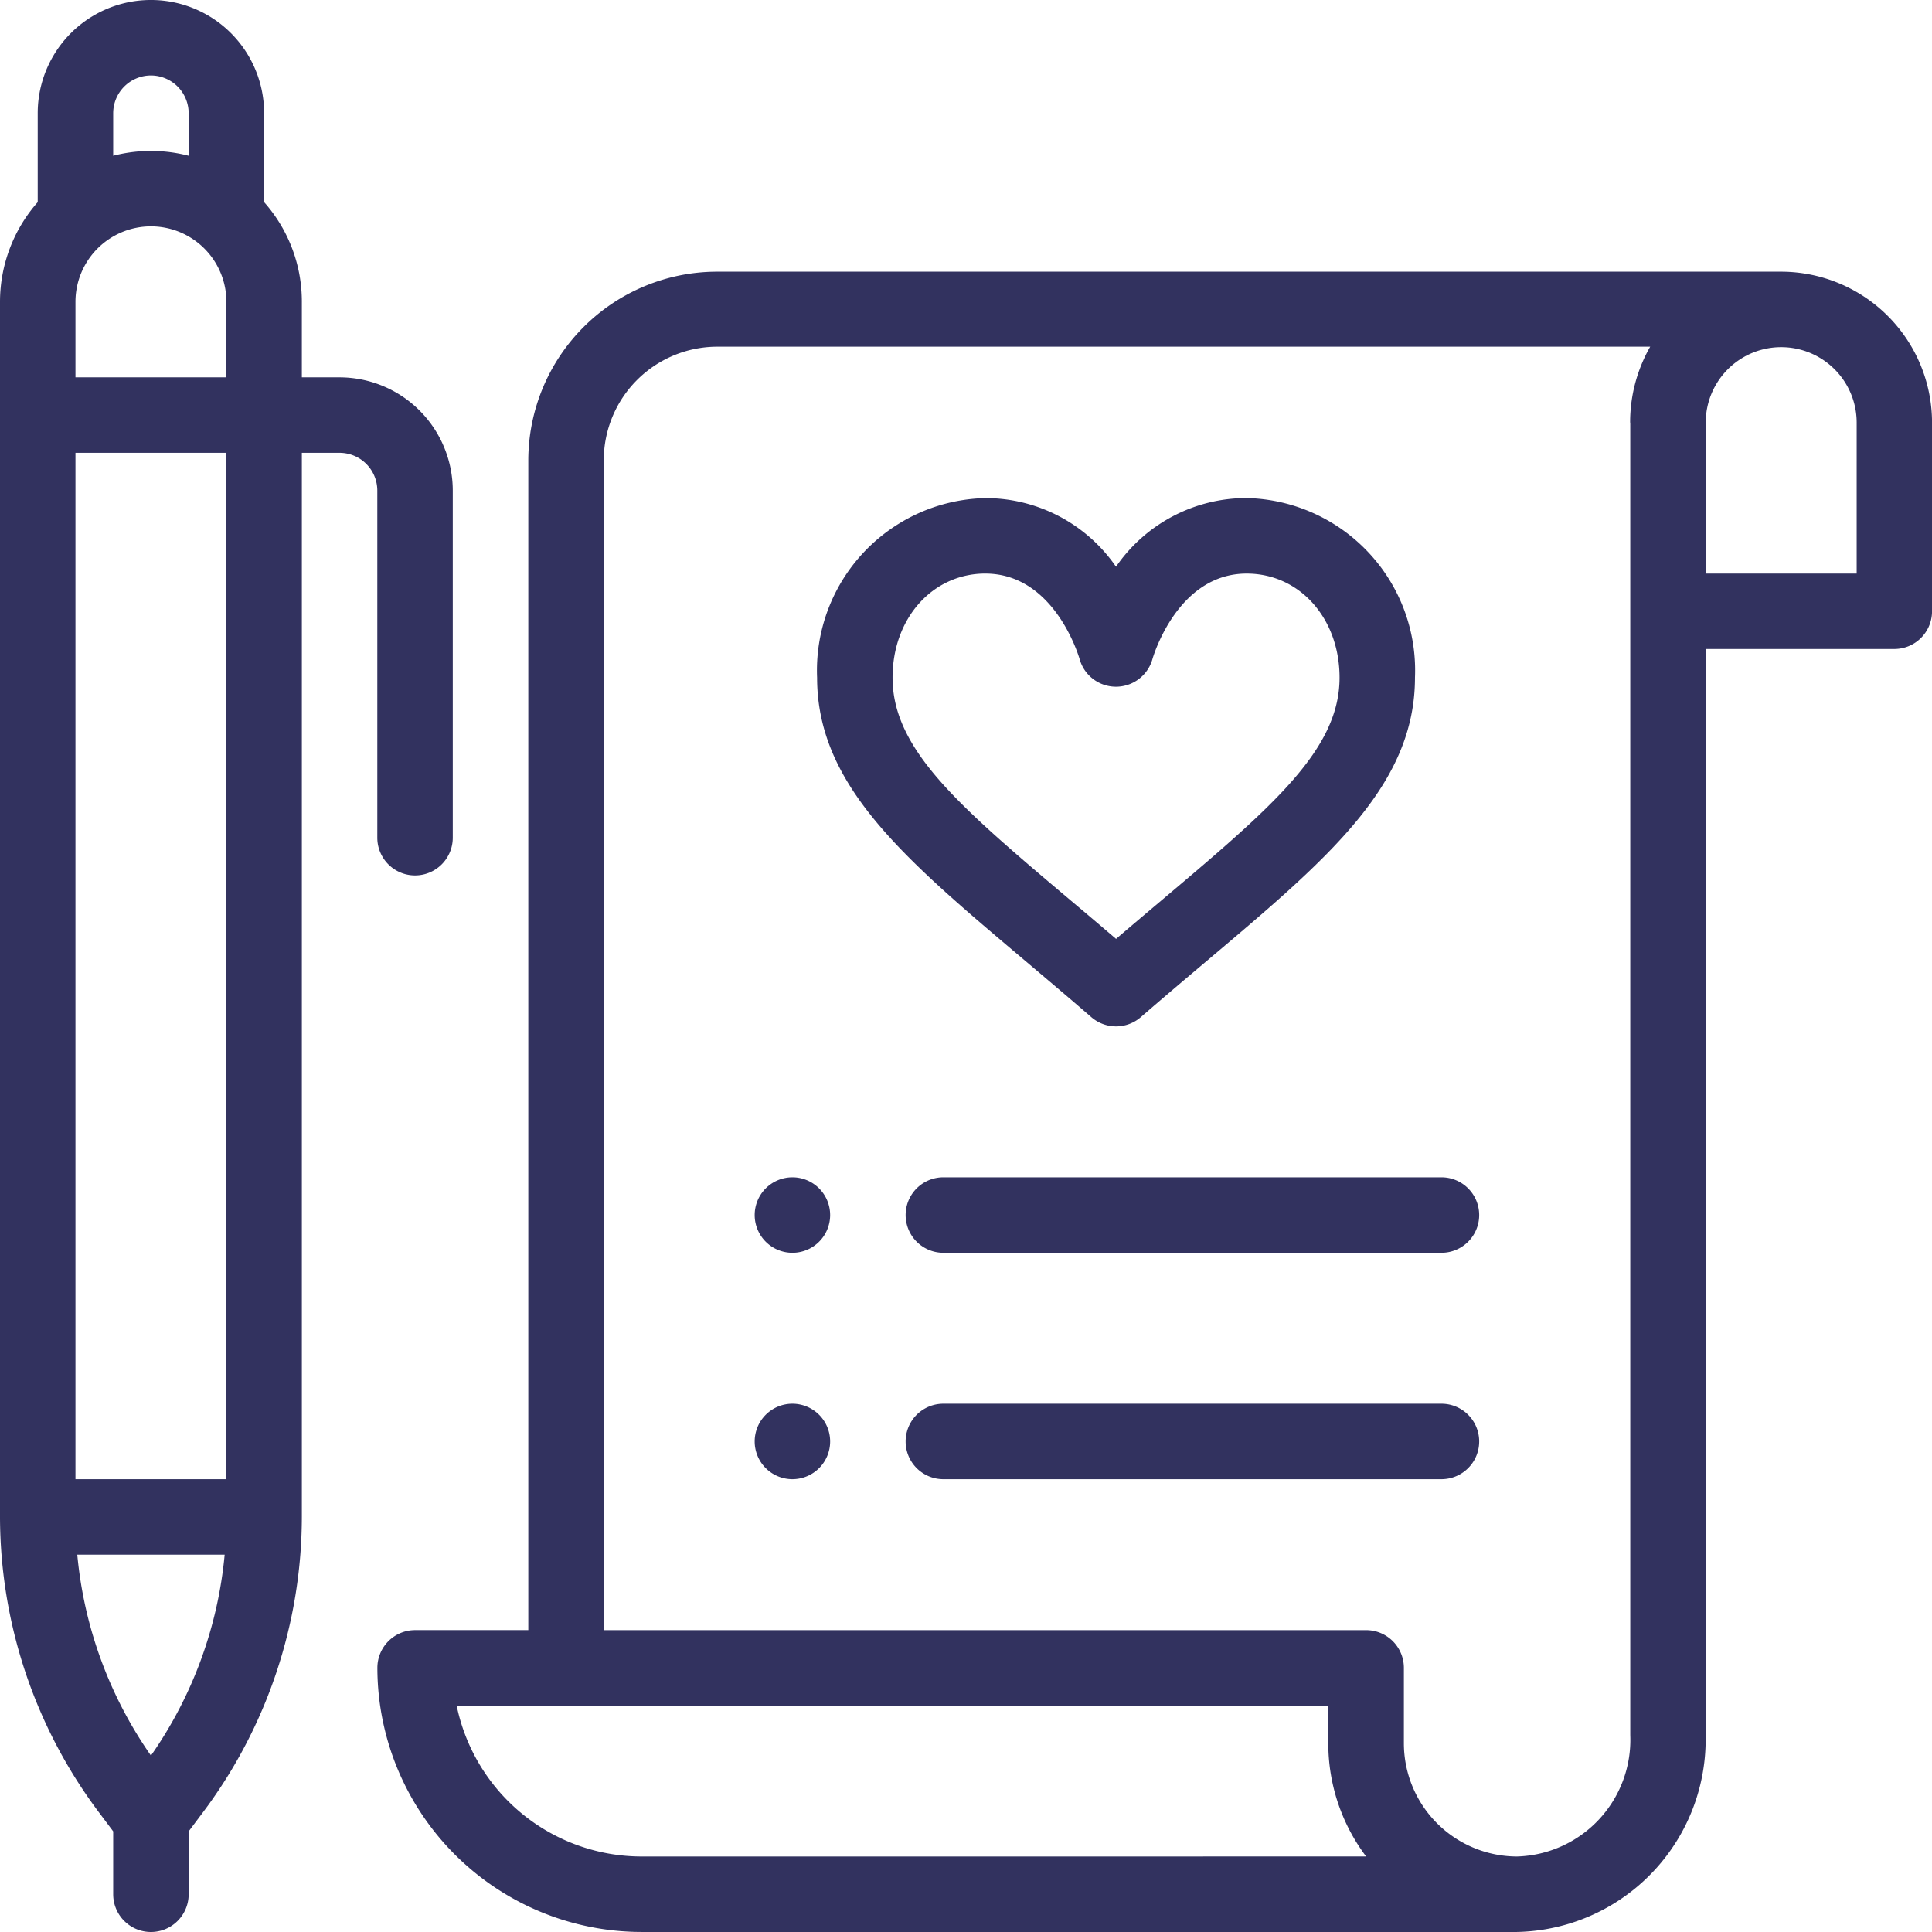 <svg id="_003-wishlist" data-name="003-wishlist" xmlns="http://www.w3.org/2000/svg" width="85" height="85" viewBox="0 0 85 85">
  <path id="Path_89" data-name="Path 89" d="M201.66,312a1.66,1.66,0,1,0,1.66,1.66A1.661,1.661,0,0,0,201.66,312Zm0,0" transform="translate(-166.797 -260.203)" fill="#32325f"/>
  <path id="Path_90" data-name="Path 90" d="M201.66,372a1.66,1.66,0,1,0,1.66,1.66A1.661,1.661,0,0,0,201.66,372Zm0,0" transform="translate(-166.797 -310.242)" fill="#32325f"/>
  <path id="Path_91" data-name="Path 91" d="M263.574,312H241.66a1.66,1.66,0,0,0,0,3.32h21.914a1.66,1.66,0,0,0,0-3.32Zm0,0" transform="translate(-200.156 -260.203)" fill="#32325f"/>
  <path id="Path_92" data-name="Path 92" d="M263.574,372H241.66a1.66,1.66,0,0,0,0,3.32h21.914a1.66,1.66,0,0,0,0-3.32Zm0,0" transform="translate(-200.156 -310.242)" fill="#32325f"/>
  <path id="Path_93" data-name="Path 93" d="M4.98,80.573V83.34a1.66,1.66,0,0,0,3.32,0V80.573l.664-.885a21.716,21.716,0,0,0,4.316-12.949V19.922h1.66a1.662,1.662,0,0,1,1.66,1.66V36.855a1.66,1.66,0,0,0,3.32,0V21.582a4.986,4.986,0,0,0-4.98-4.98h-1.66v-3.32a6.587,6.587,0,0,0-1.66-4.389V4.98a4.98,4.98,0,0,0-9.961,0V8.894A6.638,6.638,0,0,0,0,13.281V66.738A21.715,21.715,0,0,0,4.316,79.688Zm4.98-15.495H3.32V19.922H9.961ZM3.32,16.6v-3.32a3.32,3.32,0,0,1,6.641,0V16.6ZM6.641,3.32A1.662,1.662,0,0,1,8.3,4.98V6.853a6.595,6.595,0,0,0-3.32,0V4.98A1.662,1.662,0,0,1,6.641,3.32ZM9.884,68.4a18.4,18.4,0,0,1-3.243,8.839A18.4,18.4,0,0,1,3.4,68.4Zm0,0" fill="#32325f"/>
  <path id="Path_94" data-name="Path 94" d="M168.4,86.941v-8.3A6.648,6.648,0,0,0,161.758,72H114.941a8.31,8.31,0,0,0-8.3,8.3v51.465h-4.98a1.66,1.66,0,0,0-1.66,1.66,11.634,11.634,0,0,0,11.621,11.621h38.516a8.47,8.47,0,0,0,8.3-8.656V88.6h8.3A1.66,1.66,0,0,0,168.4,86.941Zm-56.777,54.785a8.316,8.316,0,0,1-8.134-6.641h38.349v1.66a8.261,8.261,0,0,0,1.664,4.98Zm43.5-63.086v57.75a5.135,5.135,0,0,1-4.98,5.336,4.986,4.986,0,0,1-4.98-4.98v-3.32a1.66,1.66,0,0,0-1.66-1.66H109.961V80.3a5,5,0,0,1,4.98-5H156A6.7,6.7,0,0,0,155.117,78.641Zm9.961,6.641h-6.641V78.641a3.32,3.32,0,0,1,6.641,0Zm0,0" transform="translate(-83.398 -60.047)" fill="#32325f"/>
  <path id="Path_95" data-name="Path 95" d="M225.641,152.312c.946.8,1.925,1.625,2.964,2.525a1.661,1.661,0,0,0,2.174,0c1.038-.9,2.017-1.726,2.964-2.525,5.285-4.46,9.1-7.682,9.1-12.414a7.583,7.583,0,0,0-7.407-7.9,6.974,6.974,0,0,0-5.746,3.021A6.976,6.976,0,0,0,223.945,132a7.582,7.582,0,0,0-7.406,7.9C216.539,144.63,220.357,147.852,225.641,152.312Zm-1.7-16.991c3.031,0,4.106,3.617,4.15,3.771a1.659,1.659,0,0,0,1.591,1.206h.008a1.666,1.666,0,0,0,1.6-1.206c.044-.154,1.119-3.771,4.148-3.771,2.33,0,4.087,1.968,4.087,4.578,0,3.189-2.982,5.705-7.924,9.876-.619.523-1.253,1.057-1.909,1.618-.657-.561-1.291-1.1-1.91-1.619-4.941-4.17-7.923-6.687-7.923-9.875C219.859,137.289,221.616,135.32,223.945,135.32Zm0,0" transform="translate(-180.59 -110.086)" fill="#32325f"/>
</svg>
